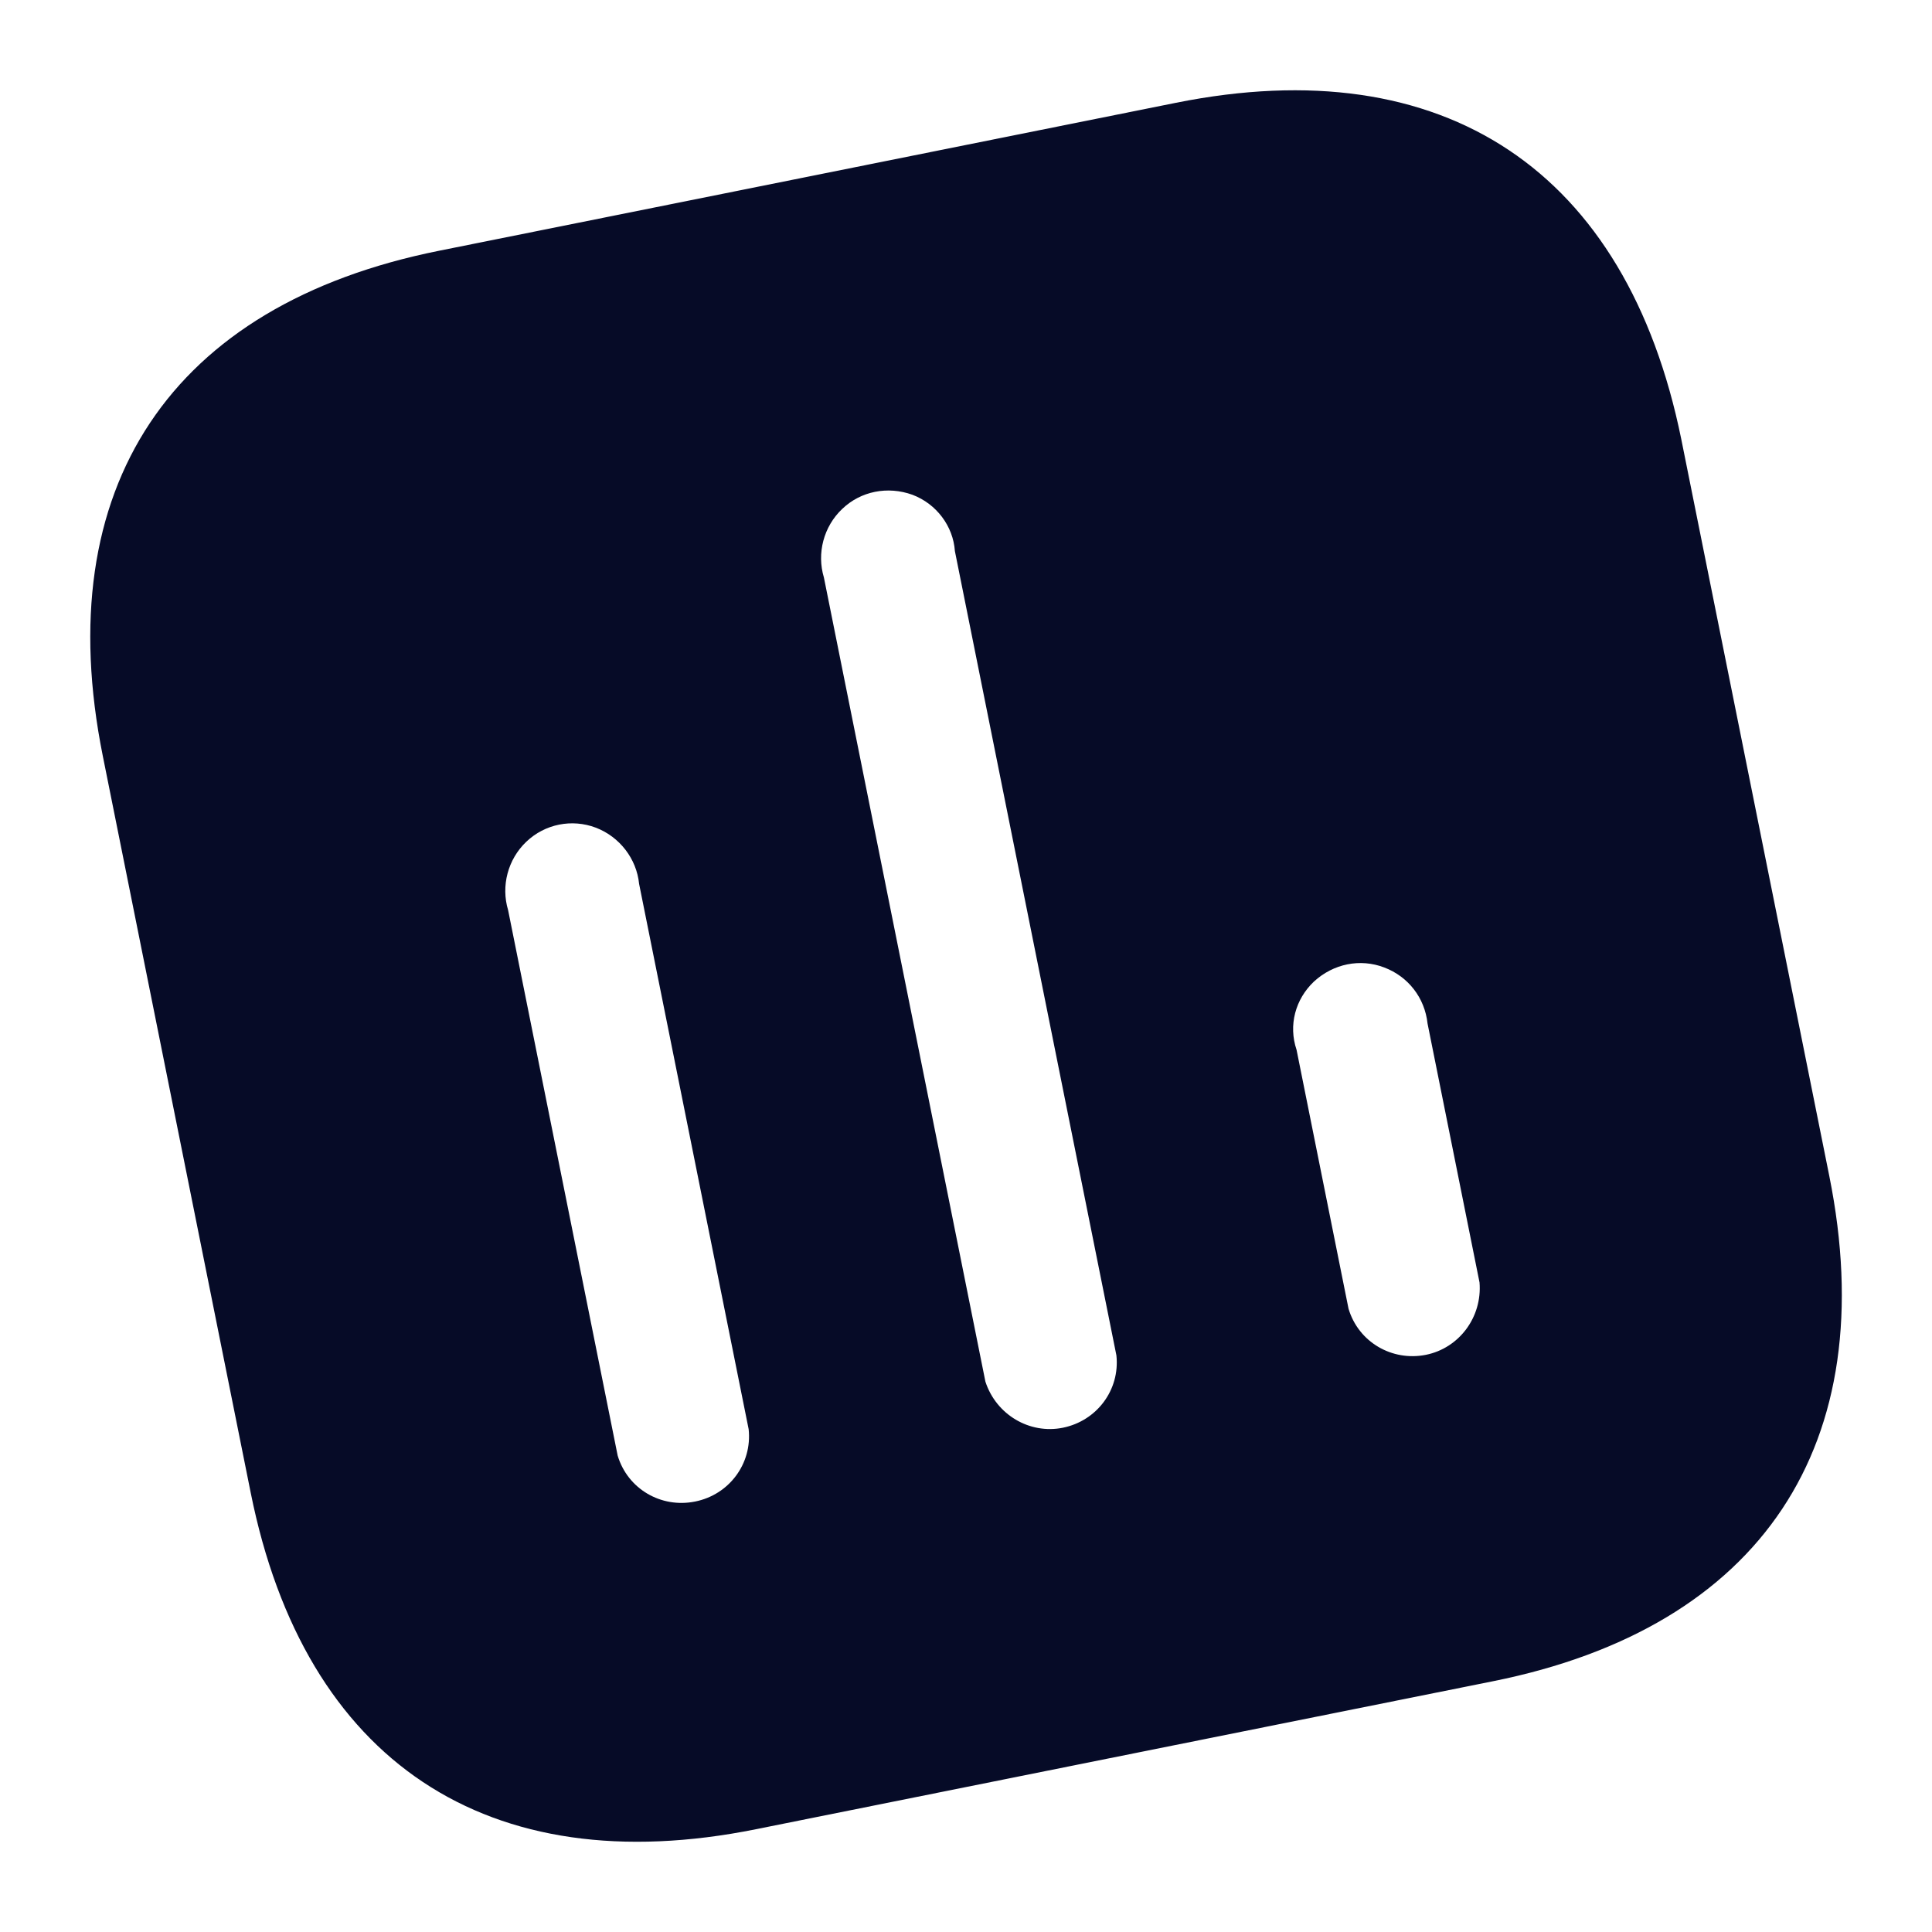 <svg width="20" height="20" viewBox="0 0 20 20" fill="none" xmlns="http://www.w3.org/2000/svg">
<path d="M12.174 1.064C14.953 0.506 16.838 1.767 17.404 4.544L18.937 12.175C19.495 14.953 18.235 16.846 15.456 17.404L7.826 18.936C5.047 19.495 3.154 18.234 2.596 15.456L1.064 7.825C0.506 5.047 1.765 3.154 4.544 2.596L12.174 1.064ZM9.446 5.122C9.188 5.029 8.91 5.085 8.719 5.268C8.525 5.451 8.454 5.729 8.529 5.978L10.201 14.303C10.313 14.646 10.659 14.849 11.002 14.78C11.354 14.709 11.595 14.389 11.557 14.031L9.885 5.705C9.867 5.446 9.694 5.216 9.446 5.122ZM6.168 8.568C5.92 8.474 5.641 8.53 5.449 8.713C5.256 8.896 5.185 9.173 5.26 9.422L6.394 15.068C6.497 15.413 6.843 15.615 7.195 15.544C7.547 15.474 7.788 15.153 7.75 14.795L6.616 9.15C6.59 8.891 6.416 8.663 6.168 8.568ZM14.329 10.015C14.081 9.92 13.803 9.976 13.602 10.161C13.409 10.344 13.336 10.613 13.422 10.868L13.96 13.548C14.063 13.893 14.409 14.095 14.761 14.025C15.104 13.956 15.345 13.636 15.316 13.276L14.778 10.596C14.749 10.329 14.578 10.109 14.329 10.015Z" fill="#060B27"/>
</svg>
